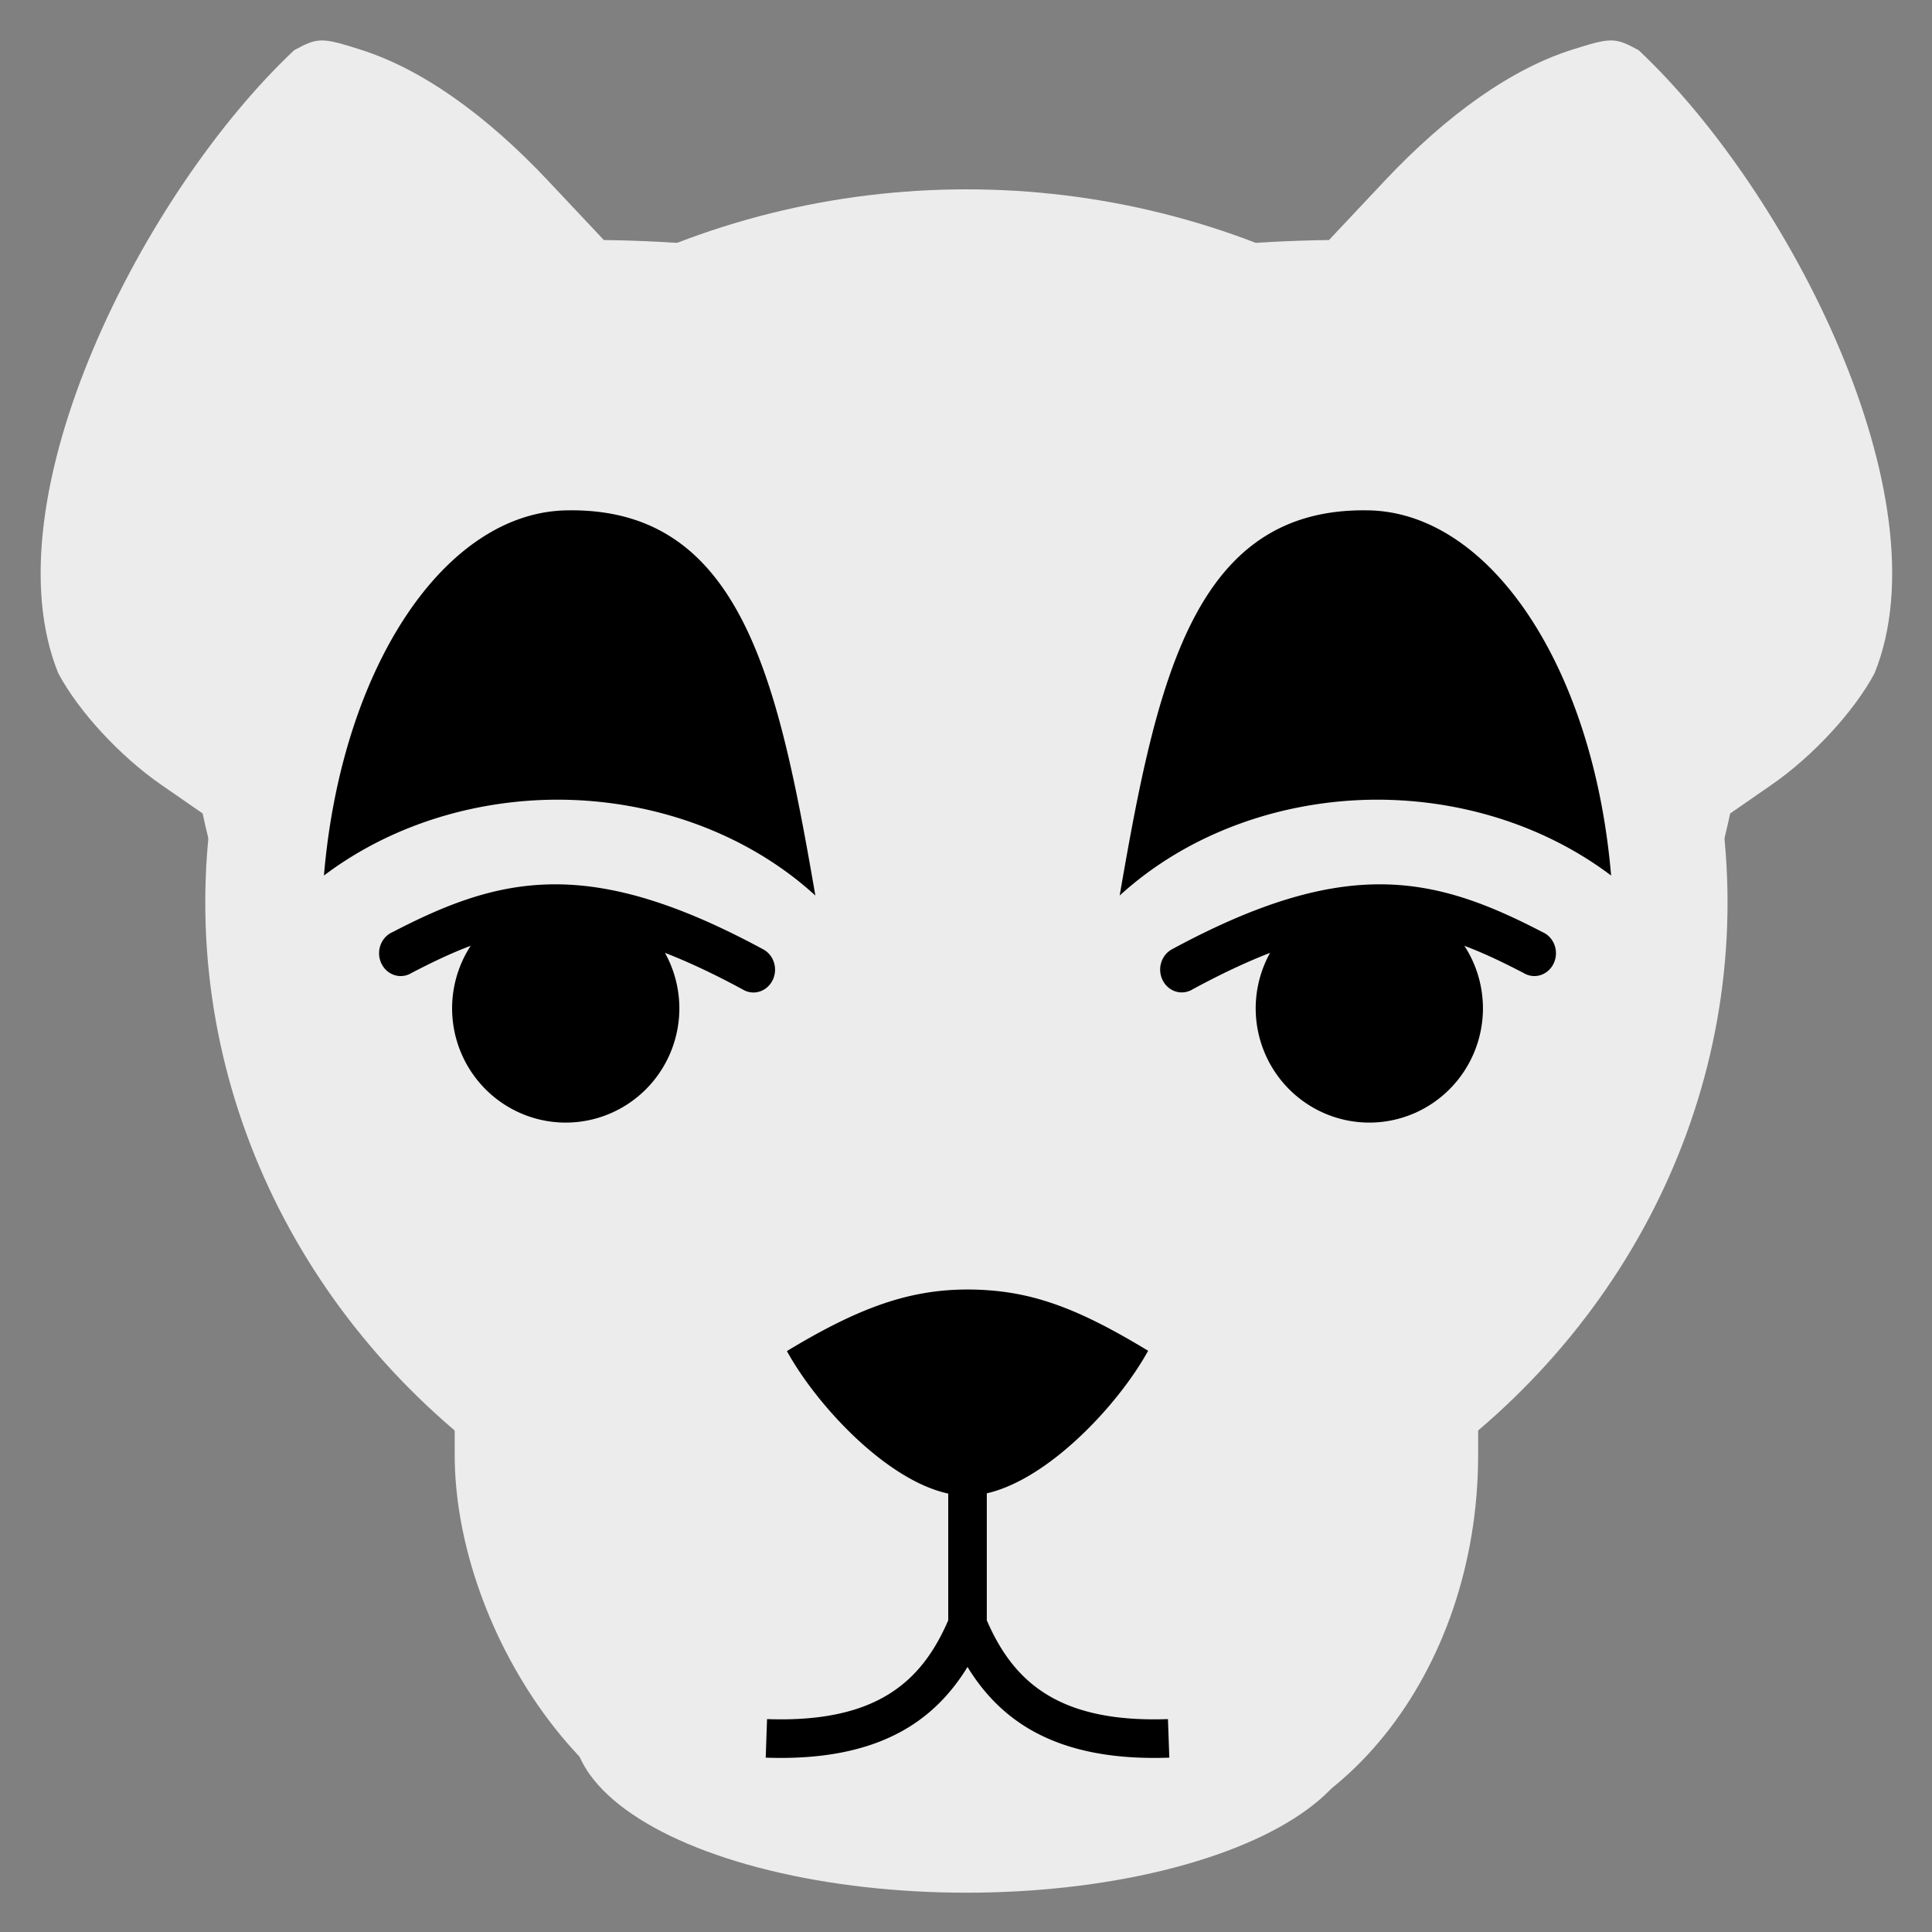 <?xml version="1.0" encoding="UTF-8" standalone="no"?>
<!-- Created with Inkscape (http://www.inkscape.org/) -->

<svg
   xmlns:dc="http://purl.org/dc/elements/1.1/"
   xmlns:cc="http://creativecommons.org/ns#"
   xmlns:rdf="http://www.w3.org/1999/02/22-rdf-syntax-ns#"
   xmlns:svg="http://www.w3.org/2000/svg"
   xmlns="http://www.w3.org/2000/svg"
   xmlns:sodipodi="http://sodipodi.sourceforge.net/DTD/sodipodi-0.dtd"
   xmlns:inkscape="http://www.inkscape.org/namespaces/inkscape"
   width="512"
   height="512"
   viewBox="0 0 135.467 135.467"
   version="1.1"
   id="svg8"
   sodipodi:docname="logo.svg"
   inkscape:version="0.92.2 5c3e80d, 2017-08-06">
  <rect x="0" y="0" width="135.467" height="135.467" fill="#808080" stroke="none"/>
  <defs
     id="defs2" />
  <sodipodi:namedview
     id="base"
     pagecolor="#ffffff"
     bordercolor="#666666"
     borderopacity="1.0"
     inkscape:pageopacity="0.0"
     inkscape:pageshadow="2"
     inkscape:zoom="1.4142136"
     inkscape:cx="204.84034"
     inkscape:cy="247.92569"
     inkscape:document-units="mm"
     inkscape:current-layer="g5183"
     showgrid="false"
     units="px"
     showguides="false"
     inkscape:guide-bbox="true"
     inkscape:snap-bbox="true"
     inkscape:snap-bbox-midpoints="true"
     inkscape:window-width="1920"
     inkscape:window-height="1009"
     inkscape:window-x="0"
     inkscape:window-y="34"
     inkscape:window-maximized="1"
     inkscape:snap-global="true">
    <sodipodi:guide
       position="67.733,67.733"
       orientation="1,0"
       id="guide4575"
       inkscape:locked="false"
       inkscape:label=""
       inkscape:color="rgb(0,0,255)" />
    <sodipodi:guide
       position="67.733,67.733"
       orientation="0,1"
       id="guide4577"
       inkscape:locked="false"
       inkscape:label=""
       inkscape:color="rgb(0,0,255)" />
    <inkscape:grid
       type="xygrid"
       id="grid5255" />
  </sodipodi:namedview>
  <g
     inkscape:label="Layer 1"
     inkscape:groupmode="layer"
     id="layer1"
     transform="translate(0,-161.533)">
    <g
       id="g5183"
       style="stroke-width:36.4;stroke-miterlimit:4;stroke-dasharray:none"
       transform="matrix(1.018,0,0,1.024,-1.19,-4.147)">
      <path
         sodipodi:nodetypes="cccccccc"
         inkscape:connector-curvature="0"
         id="path4612-7"
         d="m 42.76,178.233 -3.817,-4.036 c -4.363,-4.612 -8.786,-7.692 -12.919,-8.995 -2.709,-0.854 -2.951,-0.853 -4.59,0.03 -10.335,9.646 -21.151,30.653 -16.249,42.671 1.403,2.609 4.245,5.671 7.069,7.616 l 2.873,1.979 c 12.588,59.424 111.852,-38.122 27.633,-39.265 z"
         style="fill:#ececec;stroke-width:36.4;stroke-miterlimit:4;stroke-dasharray:none" />
      <ellipse
         ry="48.835"
         rx="52.425"
         cy="223.597"
         cx="67.733"
         id="path4569"
         style="fill:#ececec;fill-opacity:1;stroke-width:36.4;stroke-miterlimit:4;stroke-dasharray:none" />
      <ellipse
         ry="11.387"
         rx="27.098"
         cy="280.011"
         cx="67.733"
         id="path4610"
         style="fill:#ececec;fill-opacity:1;stroke-width:36.4;stroke-miterlimit:4;stroke-dasharray:none" />
      <rect
         ry="27.199"
         rx="22.093"
         y="225.487"
         x="32.487"
         height="63.122"
         width="70.493"
         id="rect4608"
         style="fill:#ececec;fill-opacity:1;stroke-width:36.4;stroke-miterlimit:4;stroke-dasharray:none" />
      <path
         sodipodi:nodetypes="cccccccc"
         inkscape:connector-curvature="0"
         id="path4612-7-5"
         d="m 92.706,178.233 3.817,-4.036 c 4.363,-4.612 8.786,-7.692 12.919,-8.995 2.709,-0.854 2.951,-0.853 4.59,0.03 10.335,9.646 21.151,30.653 16.249,42.671 -1.403,2.609 -4.245,5.671 -7.069,7.616 l -2.873,1.979 C 107.751,276.922 8.487,179.376 92.706,178.233 Z"
         style="fill:#ececec;stroke-width:36.4;stroke-miterlimit:4;stroke-dasharray:none" />
    </g>
    <path
       style="fill:#000000;fill-opacity:1;stroke-width:1.021"
       d="m 150.531,135.031 c -32.535,0.069 -60.124,41.196 -64.82,96.633 17.055,-12.9 39.025,-20.037 61.793,-20.074 25.869,0.023 50.571,9.206 68.236,25.367 C 205.977,180.435 196.305,134.546 150.531,135.031 Z m 210.938,0 c -45.774,-0.485 -55.446,45.403 -65.209,101.926 17.665,-16.162 42.368,-25.345 68.236,-25.367 22.768,0.037 44.738,7.174 61.793,20.074 -4.697,-55.436 -32.285,-96.564 -64.82,-96.633 z m -215.203,98.959 c -15.468,0.142 -28.593,5.477 -42.398,12.641 a 5.724,6.04 0 0 0 -3.564,5.588 5.724,6.04 0 0 0 5.725,6.041 5.724,6.04 0 0 0 2.863,-0.82 c 5.509,-2.872 10.626,-5.303 15.645,-7.188 a 30.066,30.251 0 0 0 -4.914,16.529 30.066,30.251 0 0 0 30.066,30.25 30.066,30.251 0 0 0 30.066,-30.25 30.066,30.251 0 0 0 -3.809,-14.664 c 6.188,2.402 12.964,5.567 20.52,9.662 a 5.724,6.04 0 0 0 2.883,0.828 5.724,6.04 0 0 0 5.725,-6.039 5.724,6.04 0 0 0 -2.863,-5.225 l 0.004,-0.006 c -0.023,-0.013 -0.045,-0.025 -0.068,-0.037 a 5.724,6.04 0 0 0 -0.328,-0.174 C 179.224,238.923 161.831,233.847 146.266,233.99 Z m 219.471,0 c -15.569,-0.143 -32.967,4.935 -55.568,17.146 a 5.724,6.04 0 0 0 -0.26,0.139 c -0.04,0.022 -0.079,0.041 -0.119,0.062 l 0.006,0.01 a 5.724,6.04 0 0 0 -2.824,5.201 5.724,6.04 0 0 0 5.723,6.039 5.724,6.04 0 0 0 2.9,-0.84 c 7.531,-4.08 14.289,-7.235 20.461,-9.631 a 30.066,30.251 0 0 0 -3.807,14.664 30.066,30.251 0 0 0 30.064,30.25 30.066,30.251 0 0 0 30.066,-30.25 30.066,30.251 0 0 0 -4.914,-16.529 c 5.018,1.885 10.136,4.316 15.645,7.188 a 5.724,6.04 0 0 0 2.863,0.82 5.724,6.04 0 0 0 5.725,-6.041 5.724,6.04 0 0 0 -3.564,-5.588 C 394.327,239.467 381.204,234.132 365.736,233.99 Z M 256,341.195 c -15.326,0.026 -28.613,4.674 -47.789,16.295 7.875,14.317 26.265,34.156 42.686,37.705 v 33.539 c -3.664,8.443 -8.411,14.924 -15.502,19.391 -7.343,4.625 -17.523,7.265 -32.438,6.738 l -0.354,10.203 c 16.298,0.576 28.756,-2.337 38.23,-8.305 6.444,-4.059 11.351,-9.46 15.166,-15.691 3.815,6.231 8.722,11.633 15.166,15.691 9.475,5.968 21.932,8.88 38.23,8.305 l -0.361,-10.203 c -14.915,0.527 -25.085,-2.113 -32.428,-6.738 -7.09,-4.466 -11.838,-10.946 -15.502,-19.389 v -33.613 c 16.41,-3.737 34.862,-23.499 42.684,-37.719 C 284.588,345.768 272.178,341.235 256,341.195 Z m -0.004,88.615 h 0.008 l -0.004,0.002 z"
       id="path4669"
       inkscape:connector-curvature="0"
       transform="matrix(0.265,0,0,0.265,0,161.533)" />
  </g>
</svg>
